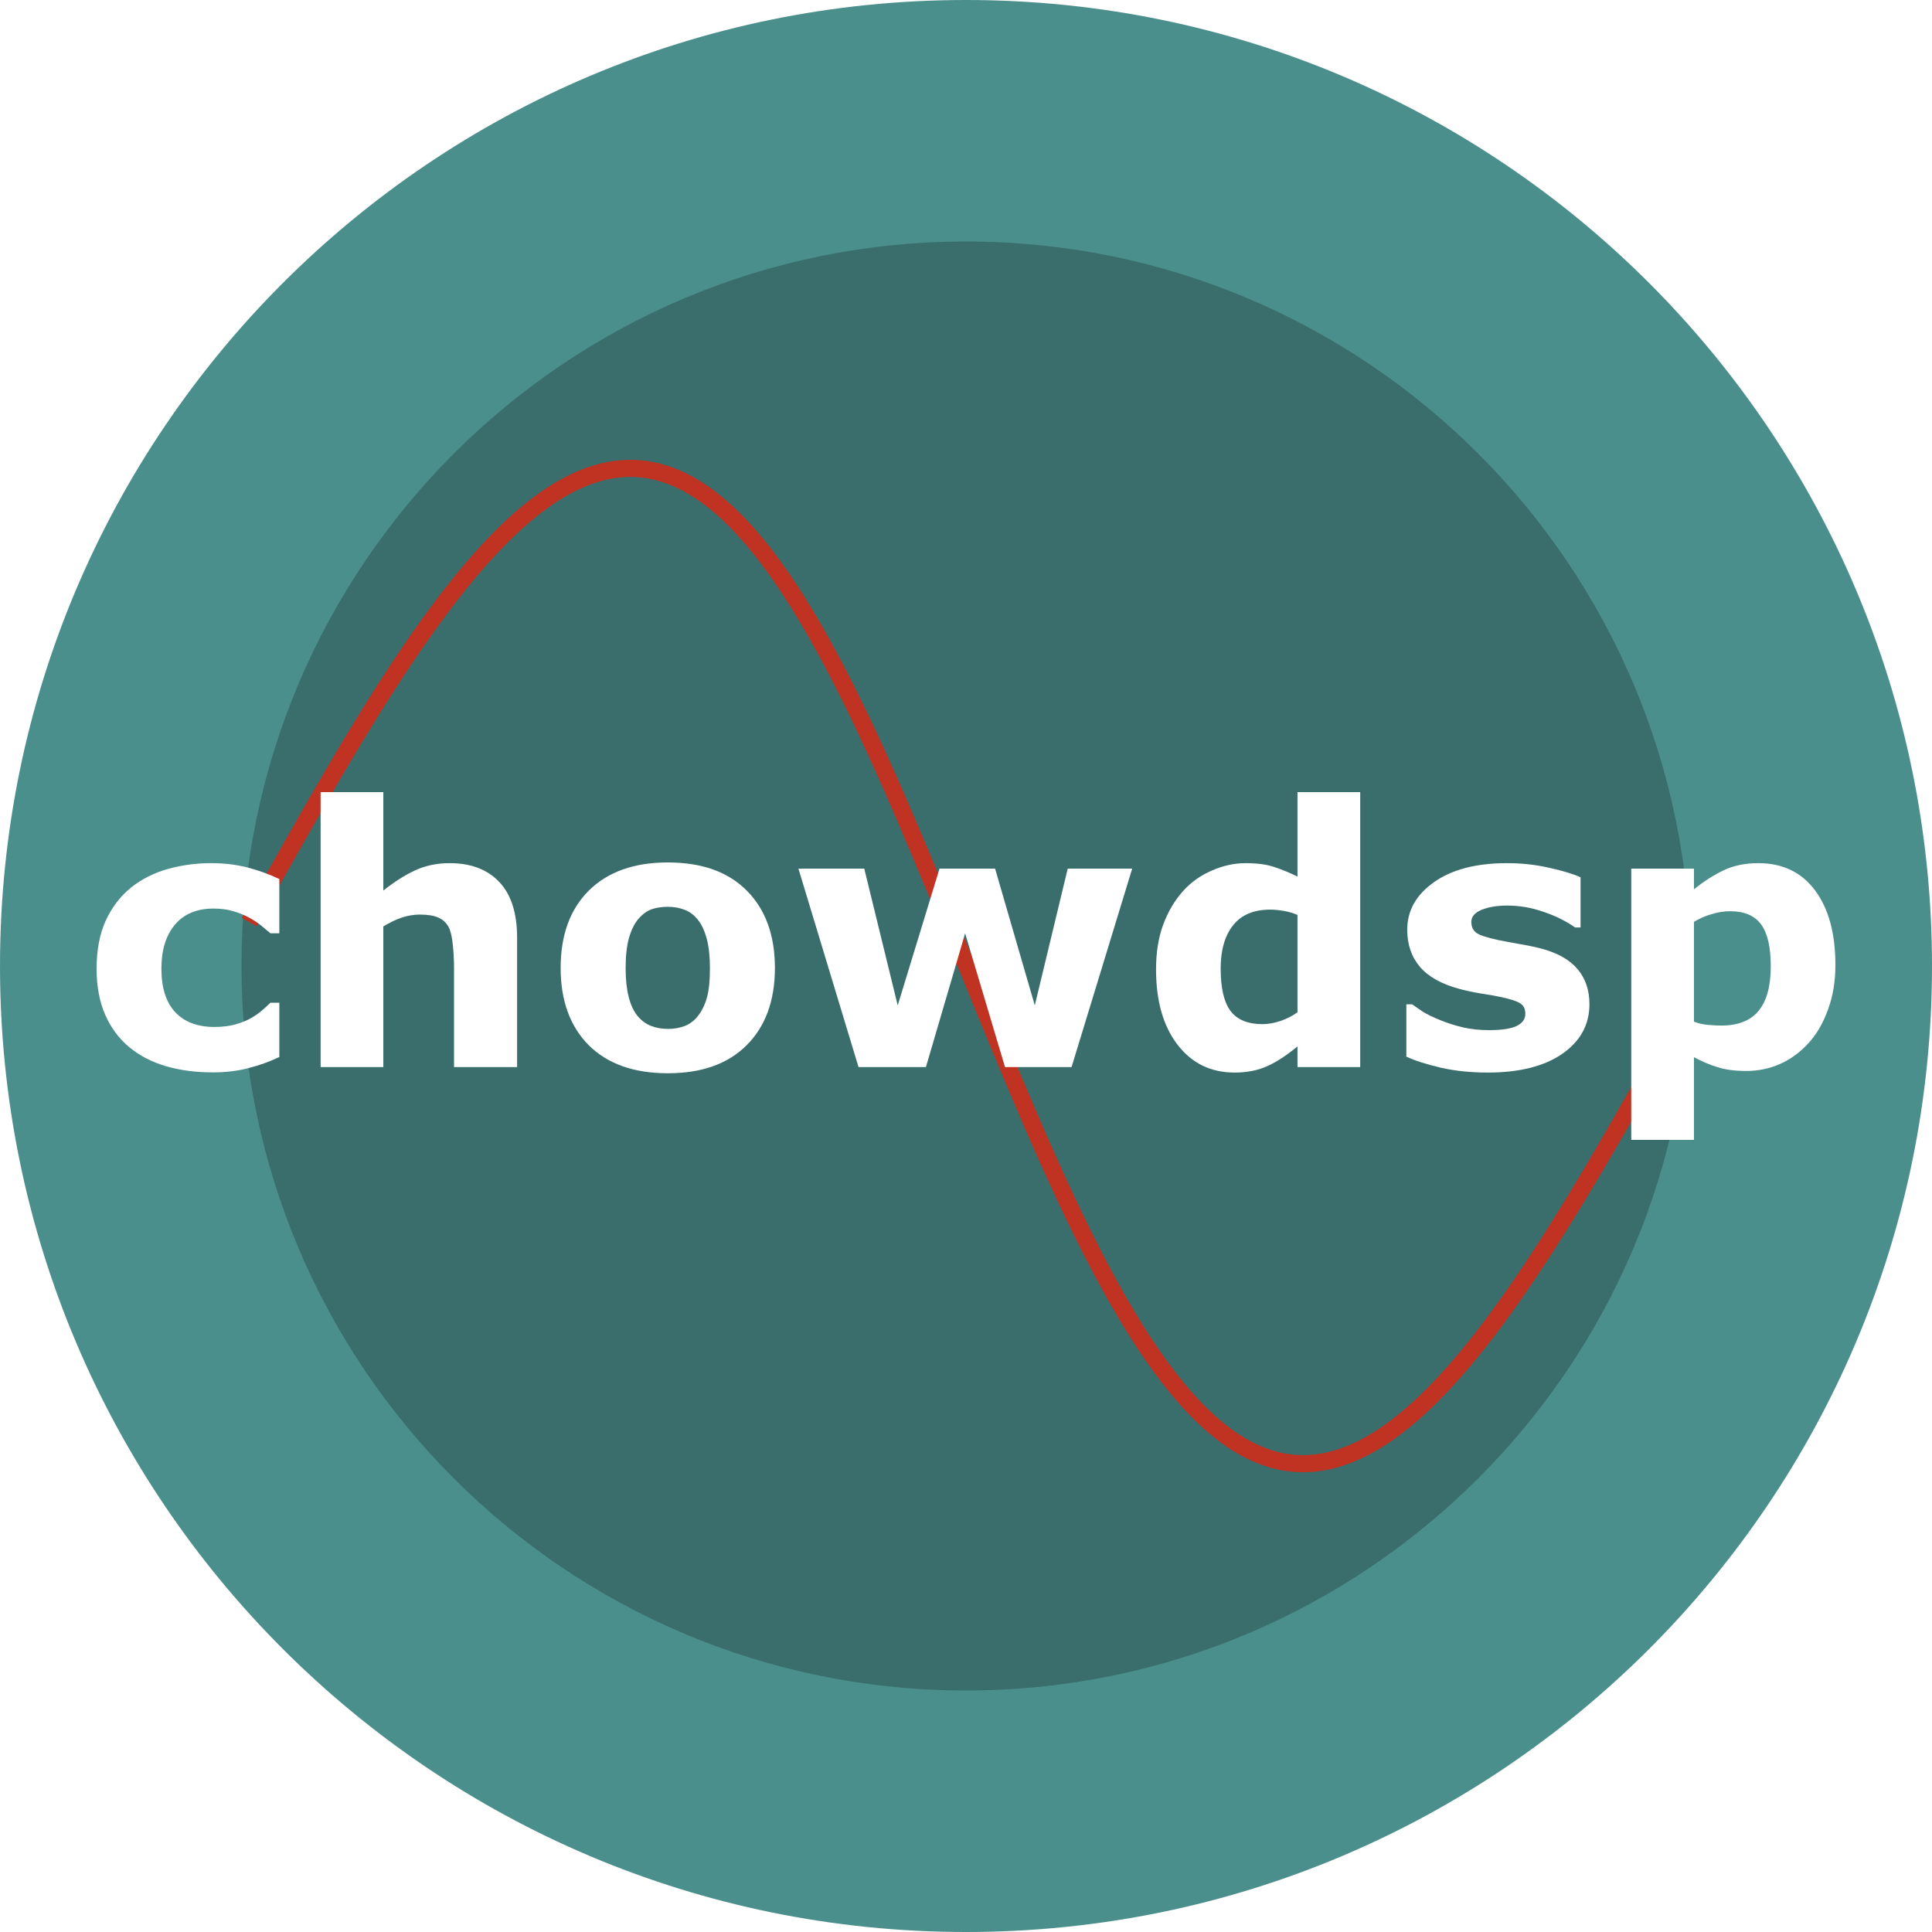 <svg width="512" height="512" viewBox="0 0 512 512" fill="none" xmlns="http://www.w3.org/2000/svg">
<g clip-path="url(#clip0_1_3)">
<path d="M256 512C397.385 512 512 397.385 512 256C512 114.615 397.385 0 256 0C114.615 0 0 114.615 0 256C0 397.385 114.615 512 256 512Z" fill="#4B8F8C"/>
<path d="M256 448C362.039 448 448 362.039 448 256C448 149.961 362.039 64 256 64C149.961 64 64 149.961 64 256C64 362.039 149.961 448 256 448Z" fill="black" fill-opacity="0.227"/>
<g filter="url(#filter0_f_1_3)">
<path d="M66.039 244.377C73.561 230.895 81.082 217.416 88.558 204.686C96.033 191.955 103.462 179.983 110.805 169.428C118.147 158.873 125.402 149.749 132.539 142.558C139.676 135.366 146.693 130.123 153.574 127.119C160.455 124.115 167.198 123.365 173.799 124.918C180.401 126.471 186.862 130.339 193.193 136.325C199.524 142.311 205.724 150.423 211.821 160.237C217.917 170.052 223.91 181.573 229.834 194.197C235.759 206.82 241.617 220.546 247.45 234.655C253.284 248.763 259.094 263.25 264.93 277.361C270.764 291.469 276.621 305.194 282.546 317.82C288.47 330.443 294.462 341.961 300.561 351.778C306.657 361.595 312.858 369.701 319.188 375.69C325.518 381.68 331.979 385.539 338.58 387.098C345.184 388.655 351.926 387.897 358.807 384.896C365.687 381.896 372.704 376.646 379.84 369.457C386.979 362.272 394.234 353.138 401.576 342.588C408.918 332.034 416.347 320.058 423.822 307.328C431.297 294.601 438.821 281.122 446.342 267.638" stroke="#C03221" stroke-width="4.535"/>
</g>
<path d="M56.391 284.191C51.867 284.191 47.727 283.645 43.973 282.552C40.249 281.46 37.002 279.774 34.233 277.495C31.494 275.216 29.37 272.343 27.862 268.878C26.354 265.413 25.6 261.354 25.6 256.702C25.6 251.801 26.4 247.571 28 244.012C29.632 240.453 31.894 237.502 34.786 235.161C37.587 232.944 40.818 231.321 44.481 230.291C48.143 229.26 51.944 228.745 55.883 228.745C59.422 228.745 62.684 229.136 65.67 229.916C68.655 230.697 71.44 231.711 74.025 232.96V247.337H71.671C71.025 246.775 70.24 246.119 69.317 245.37C68.424 244.621 67.316 243.887 65.993 243.169C64.731 242.482 63.346 241.92 61.838 241.483C60.33 241.015 58.576 240.78 56.575 240.78C52.144 240.78 48.728 242.217 46.327 245.089C43.958 247.93 42.773 251.801 42.773 256.702C42.773 261.76 43.988 265.6 46.42 268.222C48.882 270.845 52.359 272.156 56.852 272.156C58.945 272.156 60.822 271.922 62.484 271.454C64.177 270.954 65.577 270.377 66.685 269.721C67.731 269.097 68.655 268.441 69.455 267.754C70.255 267.067 70.994 266.396 71.671 265.741H74.025V280.117C71.409 281.366 68.67 282.349 65.808 283.067C62.977 283.817 59.838 284.191 56.391 284.191Z" fill="white"/>
<path d="M137.038 282.786H120.327V256.702C120.327 254.58 120.219 252.472 120.004 250.381C119.788 248.258 119.419 246.697 118.896 245.698C118.28 244.542 117.372 243.7 116.172 243.169C115.003 242.638 113.356 242.373 111.233 242.373C109.725 242.373 108.186 242.622 106.616 243.122C105.077 243.621 103.4 244.418 101.584 245.51V282.786H84.966V209.92H101.584V236.004C104.539 233.662 107.37 231.867 110.078 230.619C112.817 229.37 115.849 228.745 119.173 228.745C124.774 228.745 129.144 230.4 132.283 233.709C135.453 237.019 137.038 241.967 137.038 248.554V282.786Z" fill="white"/>
<path d="M205.359 256.515C205.359 265.163 202.866 271.984 197.881 276.98C192.926 281.943 185.955 284.425 176.969 284.425C167.982 284.425 160.996 281.943 156.011 276.98C151.056 271.984 148.578 265.163 148.578 256.515C148.578 247.805 151.071 240.968 156.057 236.004C161.073 231.04 168.044 228.558 176.969 228.558C186.017 228.558 193.003 231.056 197.927 236.051C202.882 241.046 205.359 247.867 205.359 256.515ZM184.909 269.299C185.986 267.957 186.786 266.349 187.309 264.476C187.863 262.572 188.14 259.949 188.14 256.609C188.14 253.518 187.863 250.927 187.309 248.835C186.755 246.743 185.986 245.073 185.001 243.824C184.016 242.544 182.832 241.639 181.447 241.108C180.062 240.578 178.569 240.312 176.969 240.312C175.368 240.312 173.937 240.531 172.676 240.968C171.445 241.405 170.26 242.279 169.121 243.59C168.105 244.808 167.29 246.478 166.674 248.601C166.09 250.724 165.797 253.393 165.797 256.609C165.797 259.481 166.059 261.979 166.582 264.101C167.105 266.193 167.875 267.879 168.89 269.159C169.875 270.377 171.045 271.266 172.399 271.828C173.784 272.39 175.353 272.671 177.107 272.671C178.615 272.671 180.046 272.421 181.4 271.922C182.785 271.391 183.955 270.517 184.909 269.299Z" fill="white"/>
<path d="M300.04 230.197L283.975 282.786H266.341L255.769 247.337L245.382 282.786H227.517L211.591 230.197H229.041L237.904 266.443L248.983 230.197H263.709L274.234 266.443L282.959 230.197H300.04Z" fill="white"/>
<path d="M360.467 282.786H343.848V277.307C340.986 279.68 338.309 281.428 335.816 282.552C333.323 283.676 330.446 284.238 327.183 284.238C320.875 284.238 315.827 281.772 312.042 276.839C308.257 271.906 306.364 265.257 306.364 256.89C306.364 252.425 306.995 248.476 308.257 245.042C309.549 241.577 311.303 238.611 313.519 236.144C315.612 233.803 318.151 231.992 321.136 230.712C324.121 229.401 327.107 228.745 330.092 228.745C333.2 228.745 335.739 229.089 337.709 229.776C339.709 230.431 341.756 231.274 343.848 232.304V209.92H360.467V282.786ZM343.848 268.269V242.466C342.679 241.967 341.448 241.608 340.155 241.389C338.863 241.171 337.678 241.061 336.601 241.061C332.231 241.061 328.953 242.451 326.768 245.229C324.583 247.977 323.49 251.801 323.49 256.702C323.49 261.854 324.368 265.6 326.122 267.941C327.876 270.252 330.692 271.407 334.57 271.407C336.078 271.407 337.678 271.126 339.371 270.564C341.063 269.971 342.556 269.206 343.848 268.269Z" fill="white"/>
<path d="M421.218 266.115C421.218 271.547 418.817 275.934 414.016 279.274C409.215 282.583 402.645 284.238 394.305 284.238C389.688 284.238 385.503 283.801 381.748 282.927C377.994 282.053 374.978 281.085 372.7 280.023V266.162H374.224C375.055 266.755 376.009 267.411 377.086 268.129C378.194 268.816 379.748 269.565 381.748 270.377C383.472 271.095 385.426 271.719 387.611 272.25C389.796 272.749 392.135 272.999 394.628 272.999C397.89 272.999 400.306 272.64 401.875 271.922C403.445 271.173 404.23 270.08 404.23 268.644C404.23 267.364 403.768 266.443 402.845 265.881C401.922 265.288 400.167 264.726 397.582 264.195C396.351 263.914 394.674 263.618 392.55 263.305C390.458 262.962 388.55 262.556 386.826 262.088C382.118 260.839 378.625 258.903 376.347 256.281C374.07 253.627 372.931 250.334 372.931 246.4C372.931 241.342 375.285 237.143 379.994 233.803C384.734 230.431 391.196 228.745 399.383 228.745C403.26 228.745 406.969 229.151 410.508 229.963C414.078 230.743 416.863 231.586 418.863 232.492V245.791H417.432C414.97 244.074 412.154 242.685 408.984 241.623C405.845 240.531 402.66 239.984 399.429 239.984C396.751 239.984 394.489 240.359 392.643 241.108C390.827 241.858 389.919 242.919 389.919 244.293C389.919 245.541 390.335 246.494 391.166 247.149C391.997 247.805 393.951 248.46 397.028 249.116C398.721 249.46 400.537 249.803 402.475 250.146C404.445 250.459 406.415 250.864 408.384 251.364C412.754 252.519 415.986 254.345 418.079 256.843C420.171 259.309 421.218 262.4 421.218 266.115Z" fill="white"/>
<path d="M486.4 255.766C486.4 260.105 485.738 264.055 484.415 267.614C483.122 271.173 481.414 274.107 479.291 276.418C477.075 278.853 474.567 280.695 471.766 281.943C468.966 283.192 465.965 283.817 462.764 283.817C459.81 283.817 457.302 283.489 455.24 282.833C453.178 282.209 451.07 281.319 448.916 280.164V302.08H432.297V230.197H448.916V235.676C451.47 233.616 454.07 231.945 456.717 230.665C459.395 229.385 462.472 228.745 465.95 228.745C472.413 228.745 477.429 231.149 480.999 235.957C484.6 240.765 486.4 247.368 486.4 255.766ZM469.273 256.094C469.273 250.974 468.412 247.259 466.688 244.948C464.965 242.638 462.241 241.483 458.517 241.483C456.948 241.483 455.332 241.733 453.67 242.232C452.009 242.701 450.424 243.387 448.916 244.293V270.751C450.023 271.188 451.208 271.469 452.47 271.594C453.732 271.719 454.978 271.781 456.209 271.781C460.61 271.781 463.888 270.486 466.042 267.895C468.196 265.272 469.273 261.339 469.273 256.094Z" fill="white"/>
</g>
<defs>
<filter id="filter0_f_1_3" x="61.066" y="118.87" width="390.25" height="274.277" filterUnits="userSpaceOnUse" color-interpolation-filters="sRGB">
<feFlood flood-opacity="0" result="BackgroundImageFix"/>
<feBlend mode="normal" in="SourceGraphic" in2="BackgroundImageFix" result="shape"/>
<feGaussianBlur stdDeviation="1.496" result="effect1_foregroundBlur_1_3"/>
</filter>
<clipPath id="clip0_1_3">
<rect width="512" height="512" fill="white"/>
</clipPath>
</defs>
</svg>
